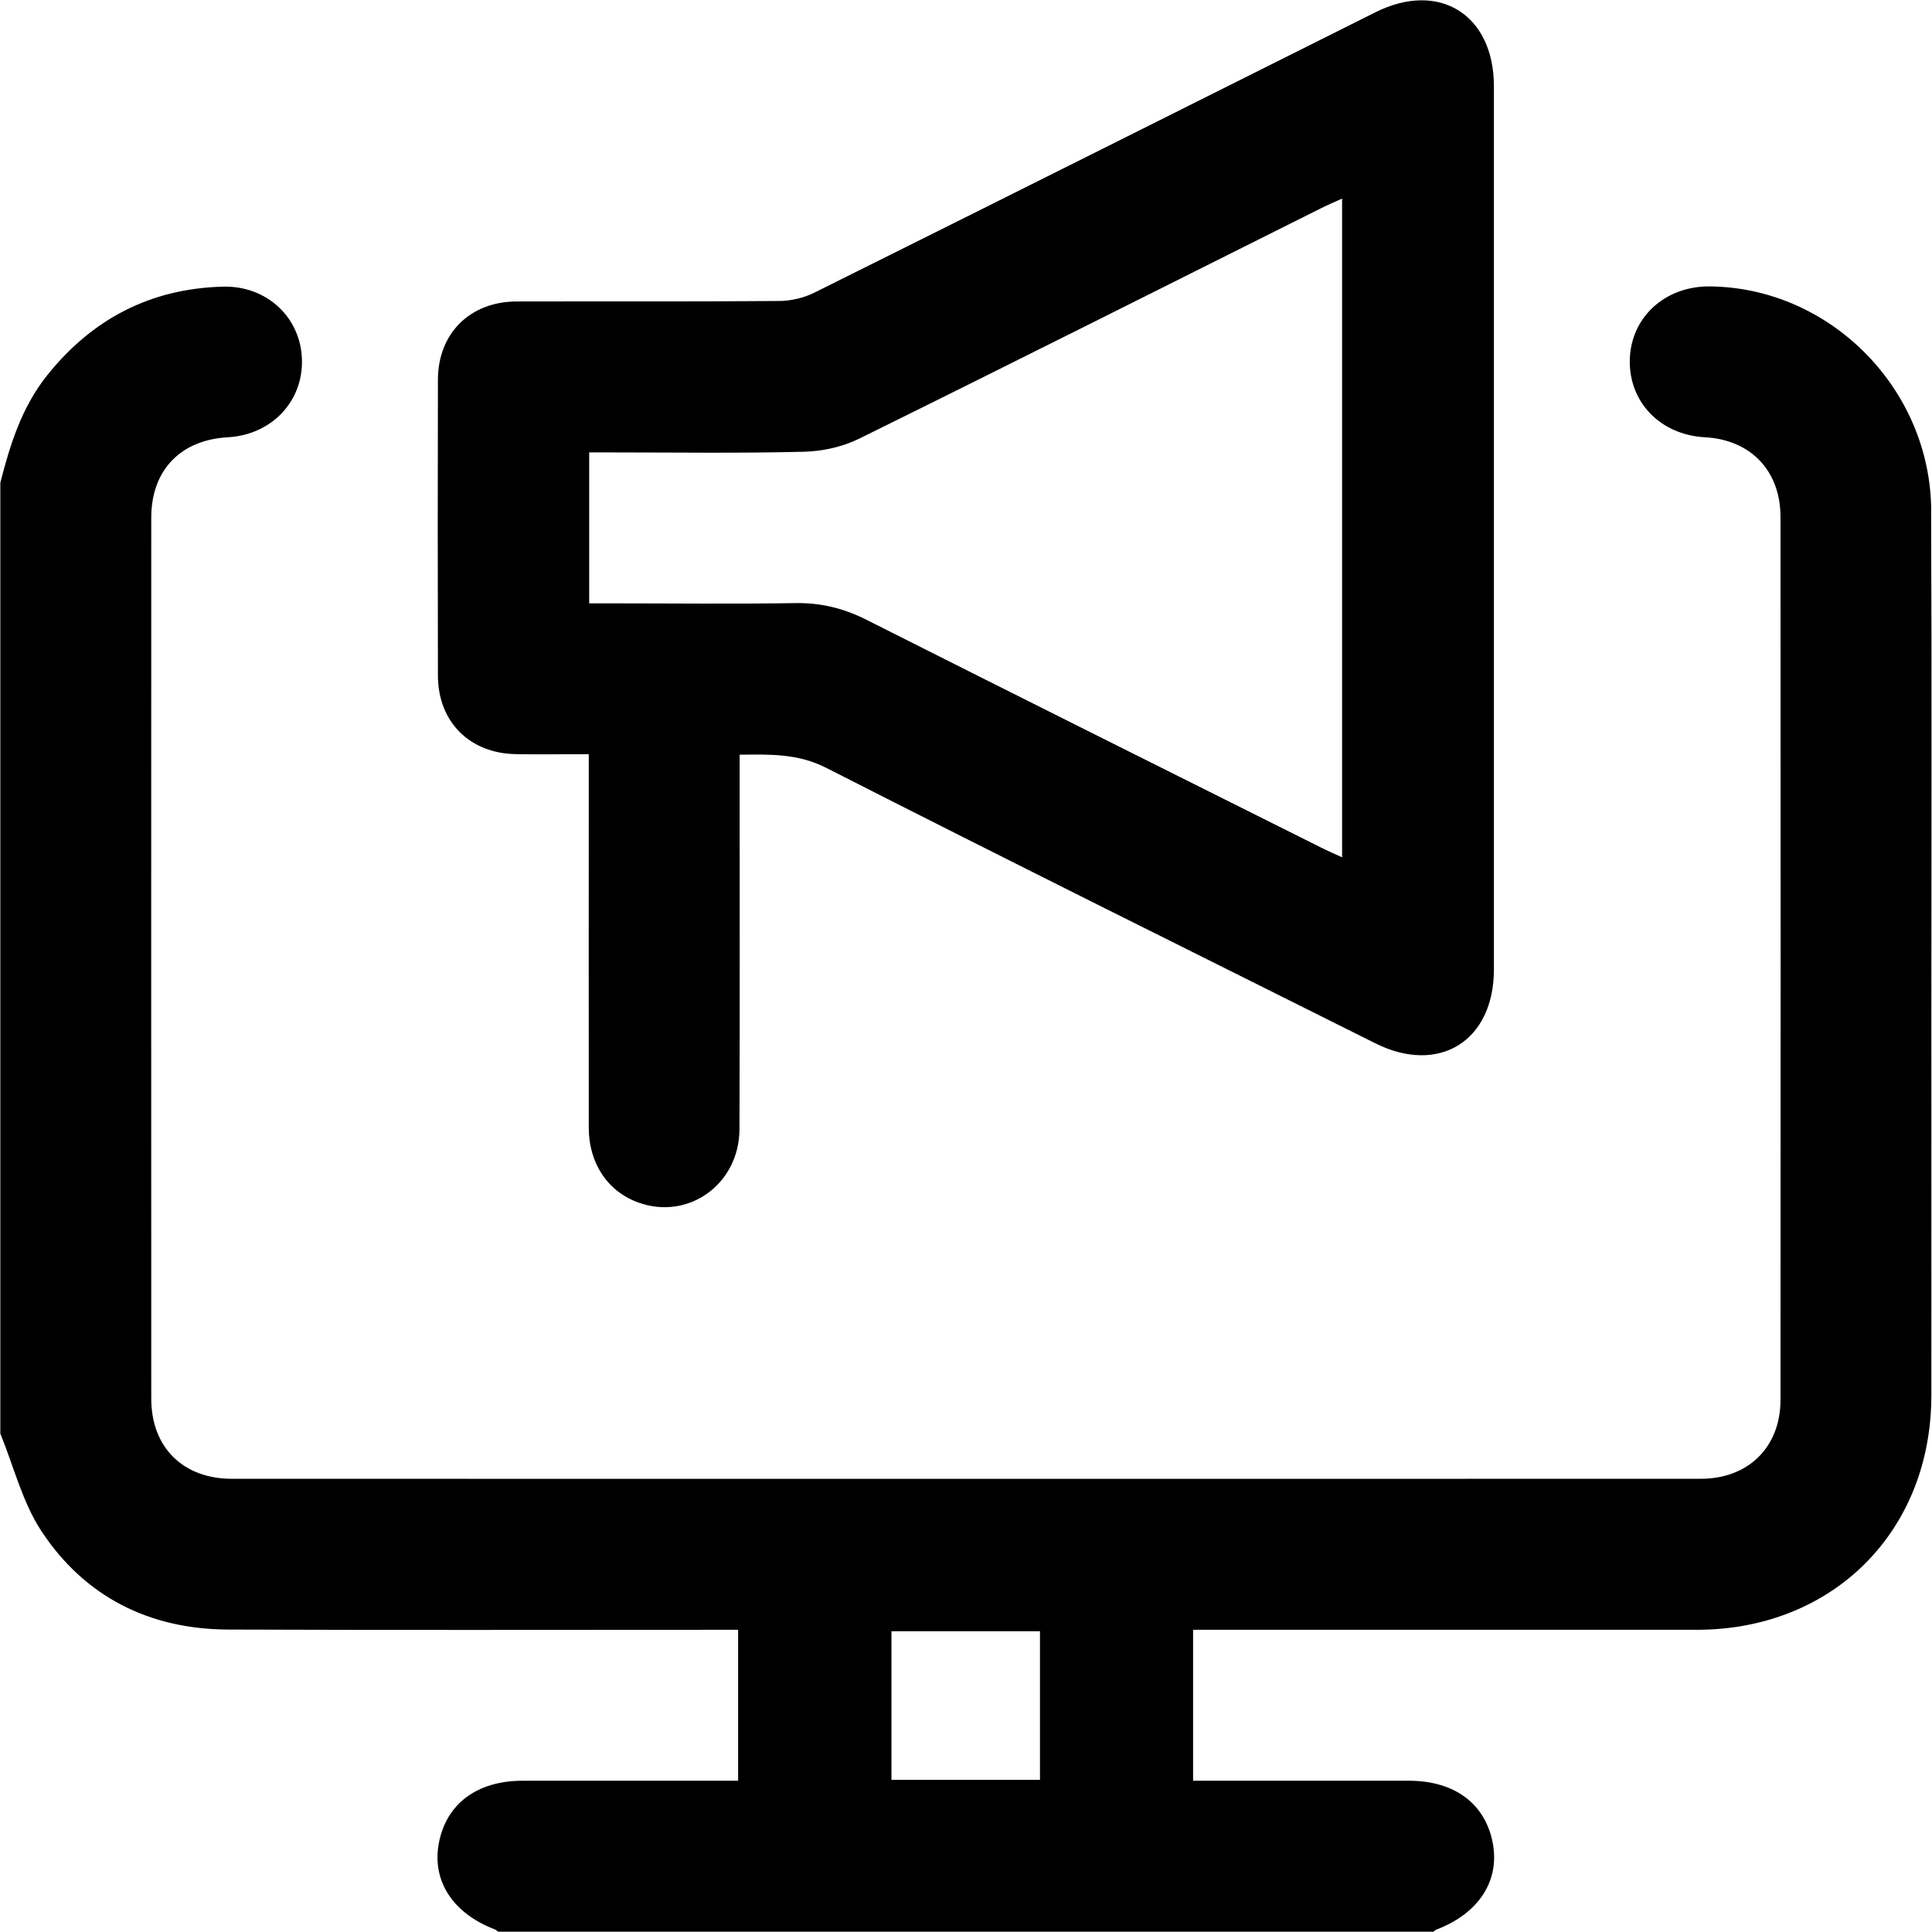<svg width="24" height="24" viewBox="0 0 24 24" fill="none" xmlns="http://www.w3.org/2000/svg">
<g clip-path="url(#clip0_366_1146)">
<path d="M23.99 6.343C23.983 4.827 22.73 3.57 21.237 3.558C20.683 3.554 20.26 3.941 20.246 4.466C20.232 4.995 20.626 5.403 21.181 5.432C21.747 5.463 22.117 5.847 22.118 6.42C22.12 10.076 22.12 13.732 22.118 17.389C22.118 17.976 21.719 18.37 21.127 18.37C15.045 18.371 8.962 18.371 2.879 18.37C2.273 18.37 1.879 17.978 1.879 17.375C1.878 13.727 1.878 10.079 1.879 6.43C1.879 5.842 2.242 5.465 2.829 5.432C3.368 5.402 3.761 4.995 3.751 4.476C3.742 3.95 3.319 3.546 2.769 3.561C1.872 3.584 1.147 3.961 0.587 4.661C0.272 5.054 0.126 5.519 0.004 5.996V17.808C0.17 18.215 0.278 18.661 0.515 19.021C1.054 19.837 1.855 20.239 2.835 20.243C4.847 20.251 6.86 20.246 8.872 20.246H9.169V22.121H8.924C8.113 22.121 7.302 22.121 6.491 22.121C5.925 22.121 5.542 22.409 5.451 22.899C5.364 23.368 5.627 23.77 6.15 23.969C6.164 23.975 6.175 23.987 6.188 23.996H17.807C17.82 23.987 17.831 23.974 17.846 23.969C18.368 23.77 18.632 23.365 18.544 22.897C18.451 22.406 18.07 22.121 17.501 22.121C16.689 22.121 15.877 22.121 15.065 22.121H14.821V20.246H15.108C17.099 20.246 19.09 20.246 21.081 20.246C22.77 20.244 23.991 19.023 23.992 17.335C23.993 15.765 23.992 14.194 23.992 12.624C23.992 10.531 23.998 8.437 23.989 6.343L23.99 6.343ZM12.919 22.11H11.074V20.264H12.919V22.11Z" fill="black"/>
<path d="M6.414 9.369C6.703 9.372 6.991 9.369 7.314 9.369V9.65C7.314 11.103 7.312 12.555 7.314 14.009C7.314 14.453 7.55 14.802 7.932 14.939C8.553 15.162 9.184 14.709 9.186 14.027C9.191 12.566 9.188 11.105 9.188 9.644V9.375C9.572 9.371 9.914 9.36 10.267 9.54C12.532 10.694 14.81 11.823 17.084 12.96C17.877 13.356 18.558 12.932 18.558 12.041C18.558 8.385 18.558 4.729 18.558 1.073C18.558 0.182 17.878 -0.244 17.085 0.153C14.763 1.314 12.441 2.479 10.117 3.635C9.983 3.702 9.822 3.739 9.673 3.739C8.587 3.748 7.502 3.742 6.417 3.745C5.839 3.747 5.442 4.14 5.44 4.715C5.437 5.941 5.437 7.168 5.44 8.394C5.442 8.97 5.838 9.362 6.414 9.368L6.414 9.369ZM7.319 5.62H7.57C8.373 5.62 9.178 5.632 9.981 5.612C10.214 5.607 10.465 5.552 10.673 5.449C12.588 4.505 14.495 3.544 16.406 2.589C16.487 2.548 16.57 2.513 16.672 2.467V10.65C16.574 10.605 16.486 10.567 16.401 10.524C14.519 9.583 12.636 8.643 10.757 7.696C10.478 7.556 10.197 7.487 9.883 7.492C9.111 7.504 8.338 7.495 7.565 7.495H7.319V5.62V5.62Z" fill="black"/>
</g>
<defs>
<clipPath id="clip0_366_1146">
<rect width="24" height="24" fill="white"/>
</clipPath>
</defs>
</svg>
